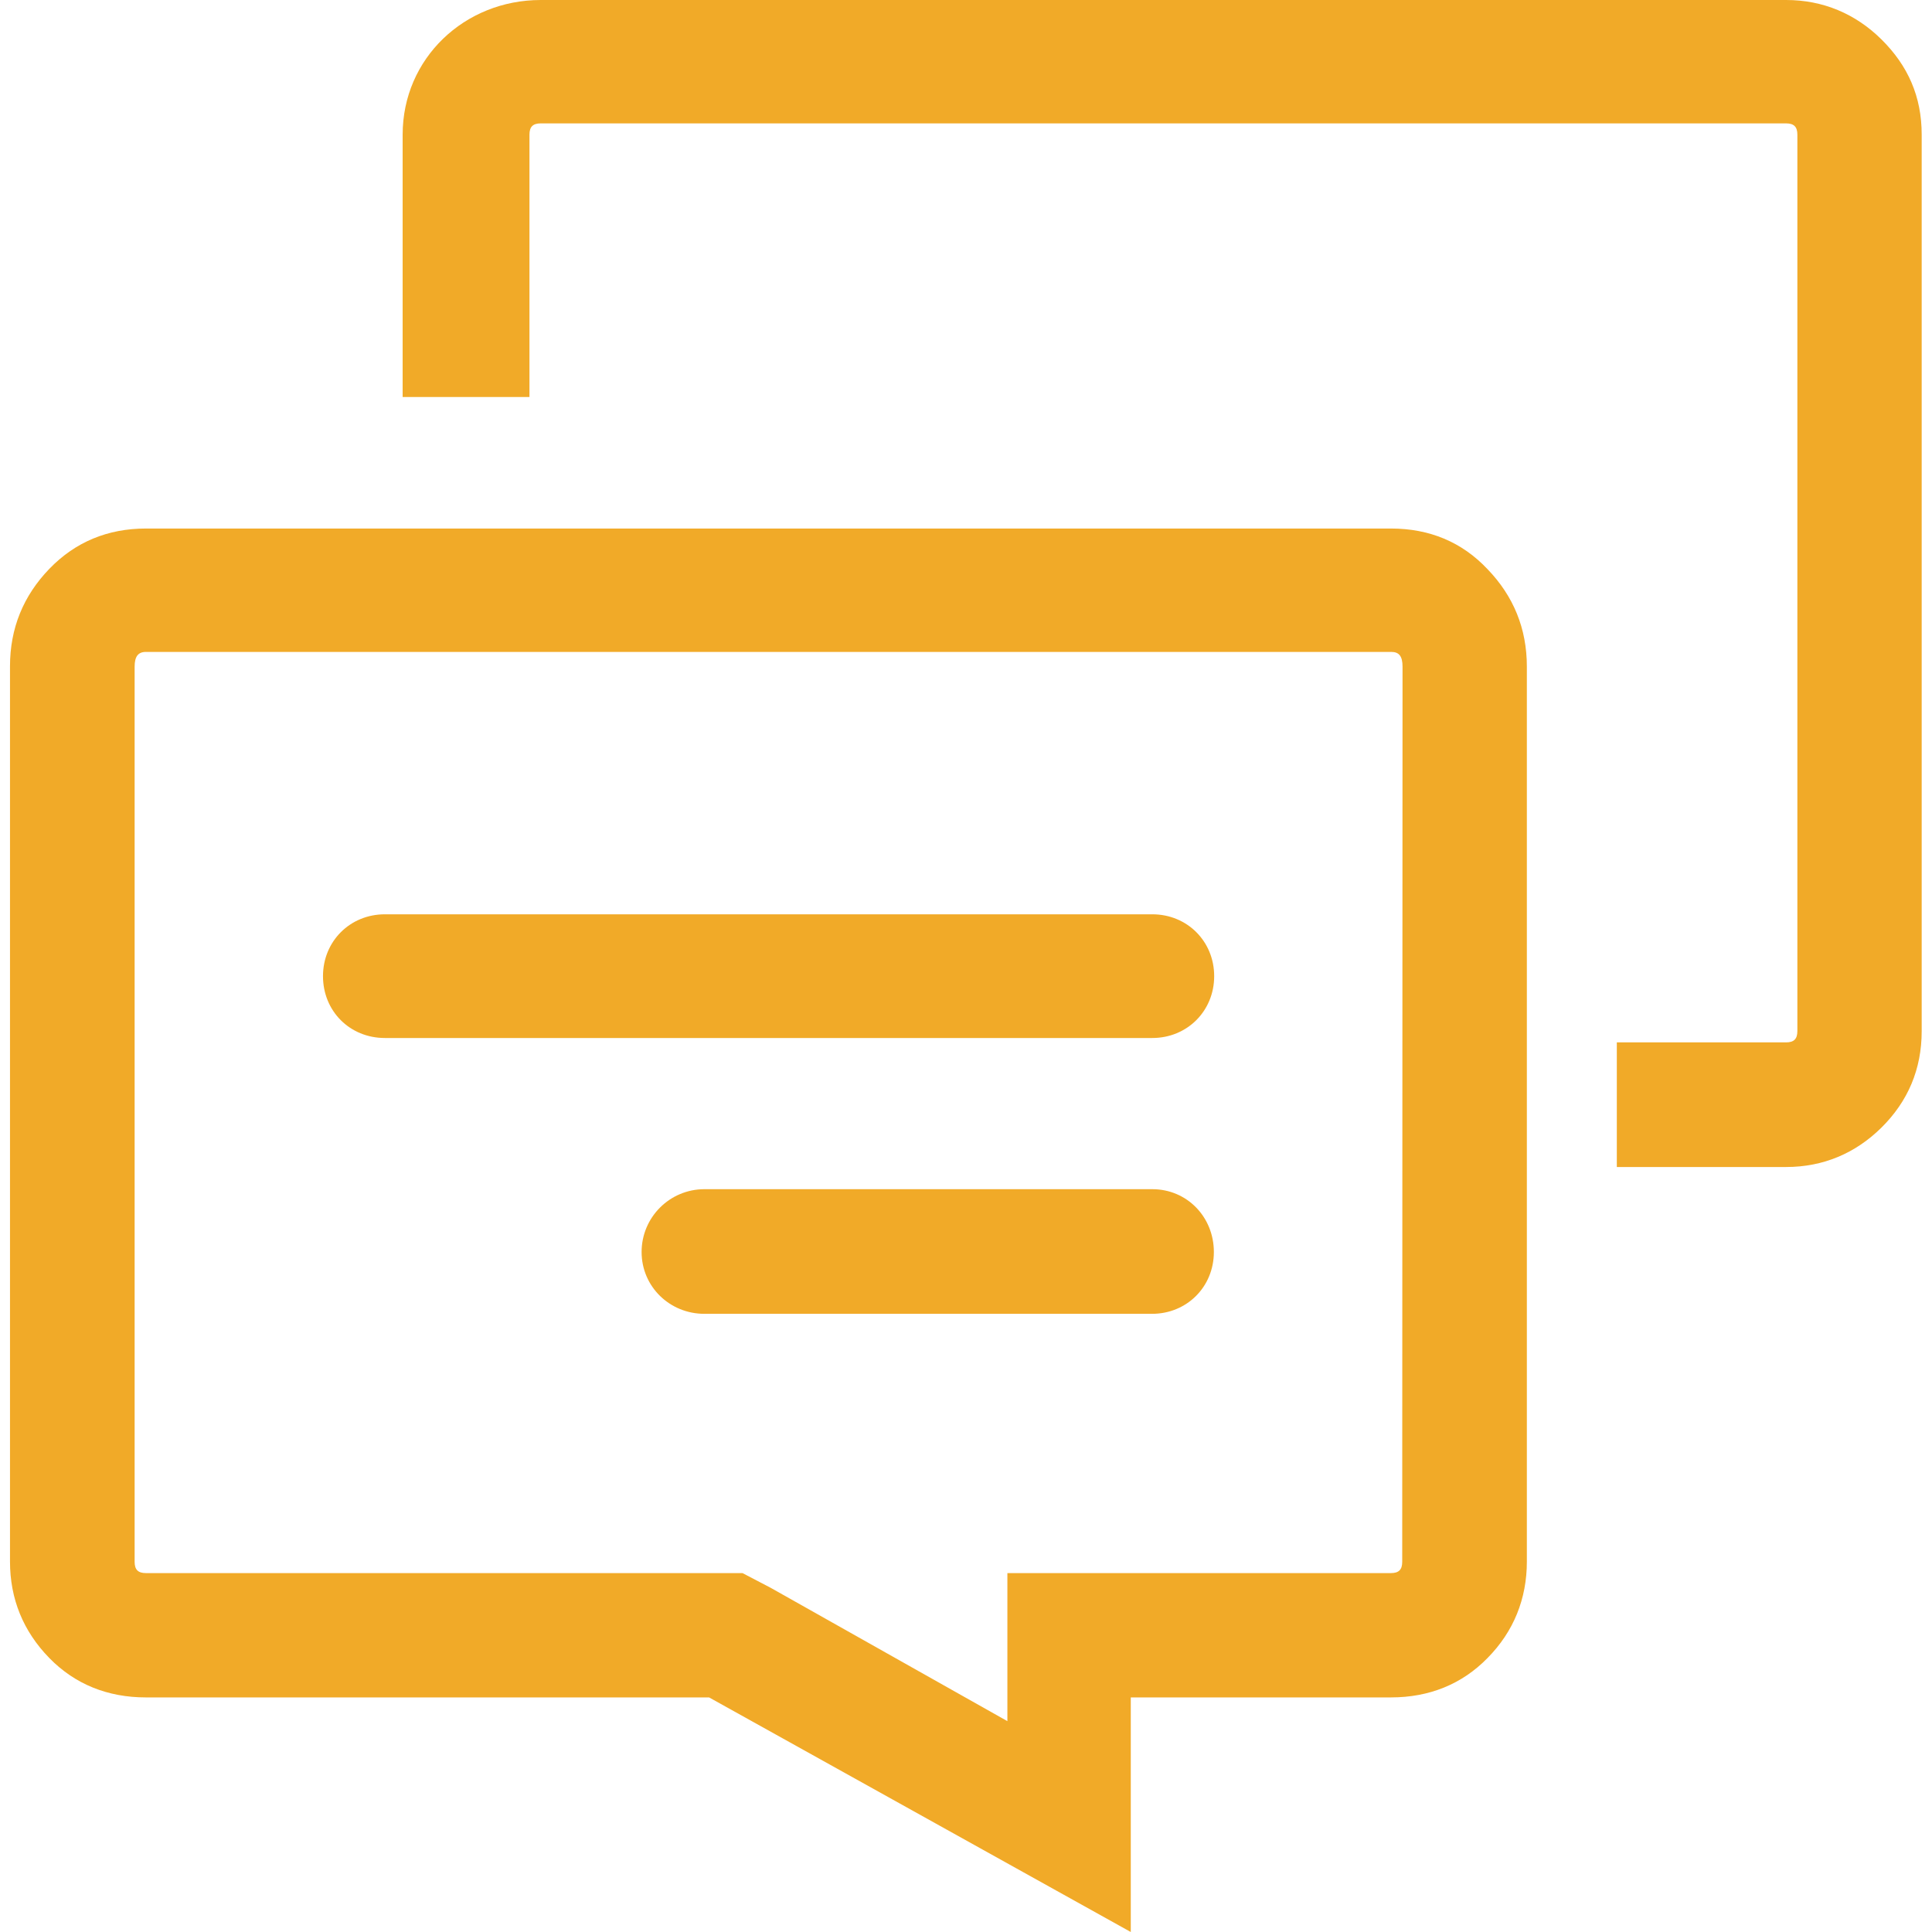 <?xml version="1.0" encoding="utf-8"?>
<!-- Generator: Adobe Illustrator 19.0.0, SVG Export Plug-In . SVG Version: 6.00 Build 0)  -->
<svg version="1.1" id="Capa_1" xmlns="http://www.w3.org/2000/svg" xmlns:xlink="http://www.w3.org/1999/xlink" x="0px" y="0px"
	 viewBox="299 -297.5 618.5 618.5" style="enable-background:new 299 -297.5 618.5 618.5;" xml:space="preserve">
<style type="text/css">
	.st0{fill:#F1AA28;}
</style>
<g>
	<g>
		<path class="st0" d="M901.3-284.9c-8.3-8.2-18.7-12.6-30.5-12.6H472.1c-24.4,0-44.2,18.7-44.2,43.1v84h40.6v-84
			c0-2.5,1.1-3.6,3.6-3.6h398.7c2.5,0,3.6,1.1,3.6,3.6v287c0,2.5-1.1,3.6-3.6,3.6h-54.2v39.9h54.2c11.9,0,22.2-4.4,30.5-12.6
			c8.5-8.4,12.9-18.7,12.9-30.9v-287C914.2-266.6,909.8-276.5,901.3-284.9z"/>
		<path class="st0" d="M744.3-128.3H345.7c-12.2,0-22.6,4.3-30.9,12.9s-12.6,19-12.6,31.2v286.6c0,11.9,4.2,22.3,12.6,30.9
			c8.2,8.4,18.7,12.6,30.9,12.6H526L661,321v-75.1h83.3c12.2,0,22.7-4.2,30.9-12.6c8.4-8.5,12.6-19,12.6-30.9V-84.1
			c0-12.2-4.3-22.6-12.6-31.2C767-124,756.6-128.3,744.3-128.3z M747.9,202.5c0,2.5-1.1,3.6-3.6,3.6H661h-39.5V246v7.5l-75.8-42.7
			l-9-4.7H526H345.7c-2.5,0-3.6-1.1-3.6-3.6V-84.1c0-3.2,1.1-4.7,3.6-4.7h398.7c2.5,0,3.6,1.4,3.6,4.7L747.9,202.5L747.9,202.5z"/>
		<path class="st0" d="M667.9,83.2H524.5c-11.1,0-20.1,9-20.1,20.1s9,19.8,20.1,19.8h143.3c11.1,0,19.8-8.6,19.8-19.8
			S679,83.2,667.9,83.2z"/>
		<path class="st0" d="M667.9-4.8H422.2c-11.1,0-19.8,8.6-19.8,19.8s8.6,19.8,19.8,19.8h245.7c11.1,0,19.8-8.6,19.8-19.8
			S679-4.8,667.9-4.8z"/>
	</g>
</g>
</svg>
